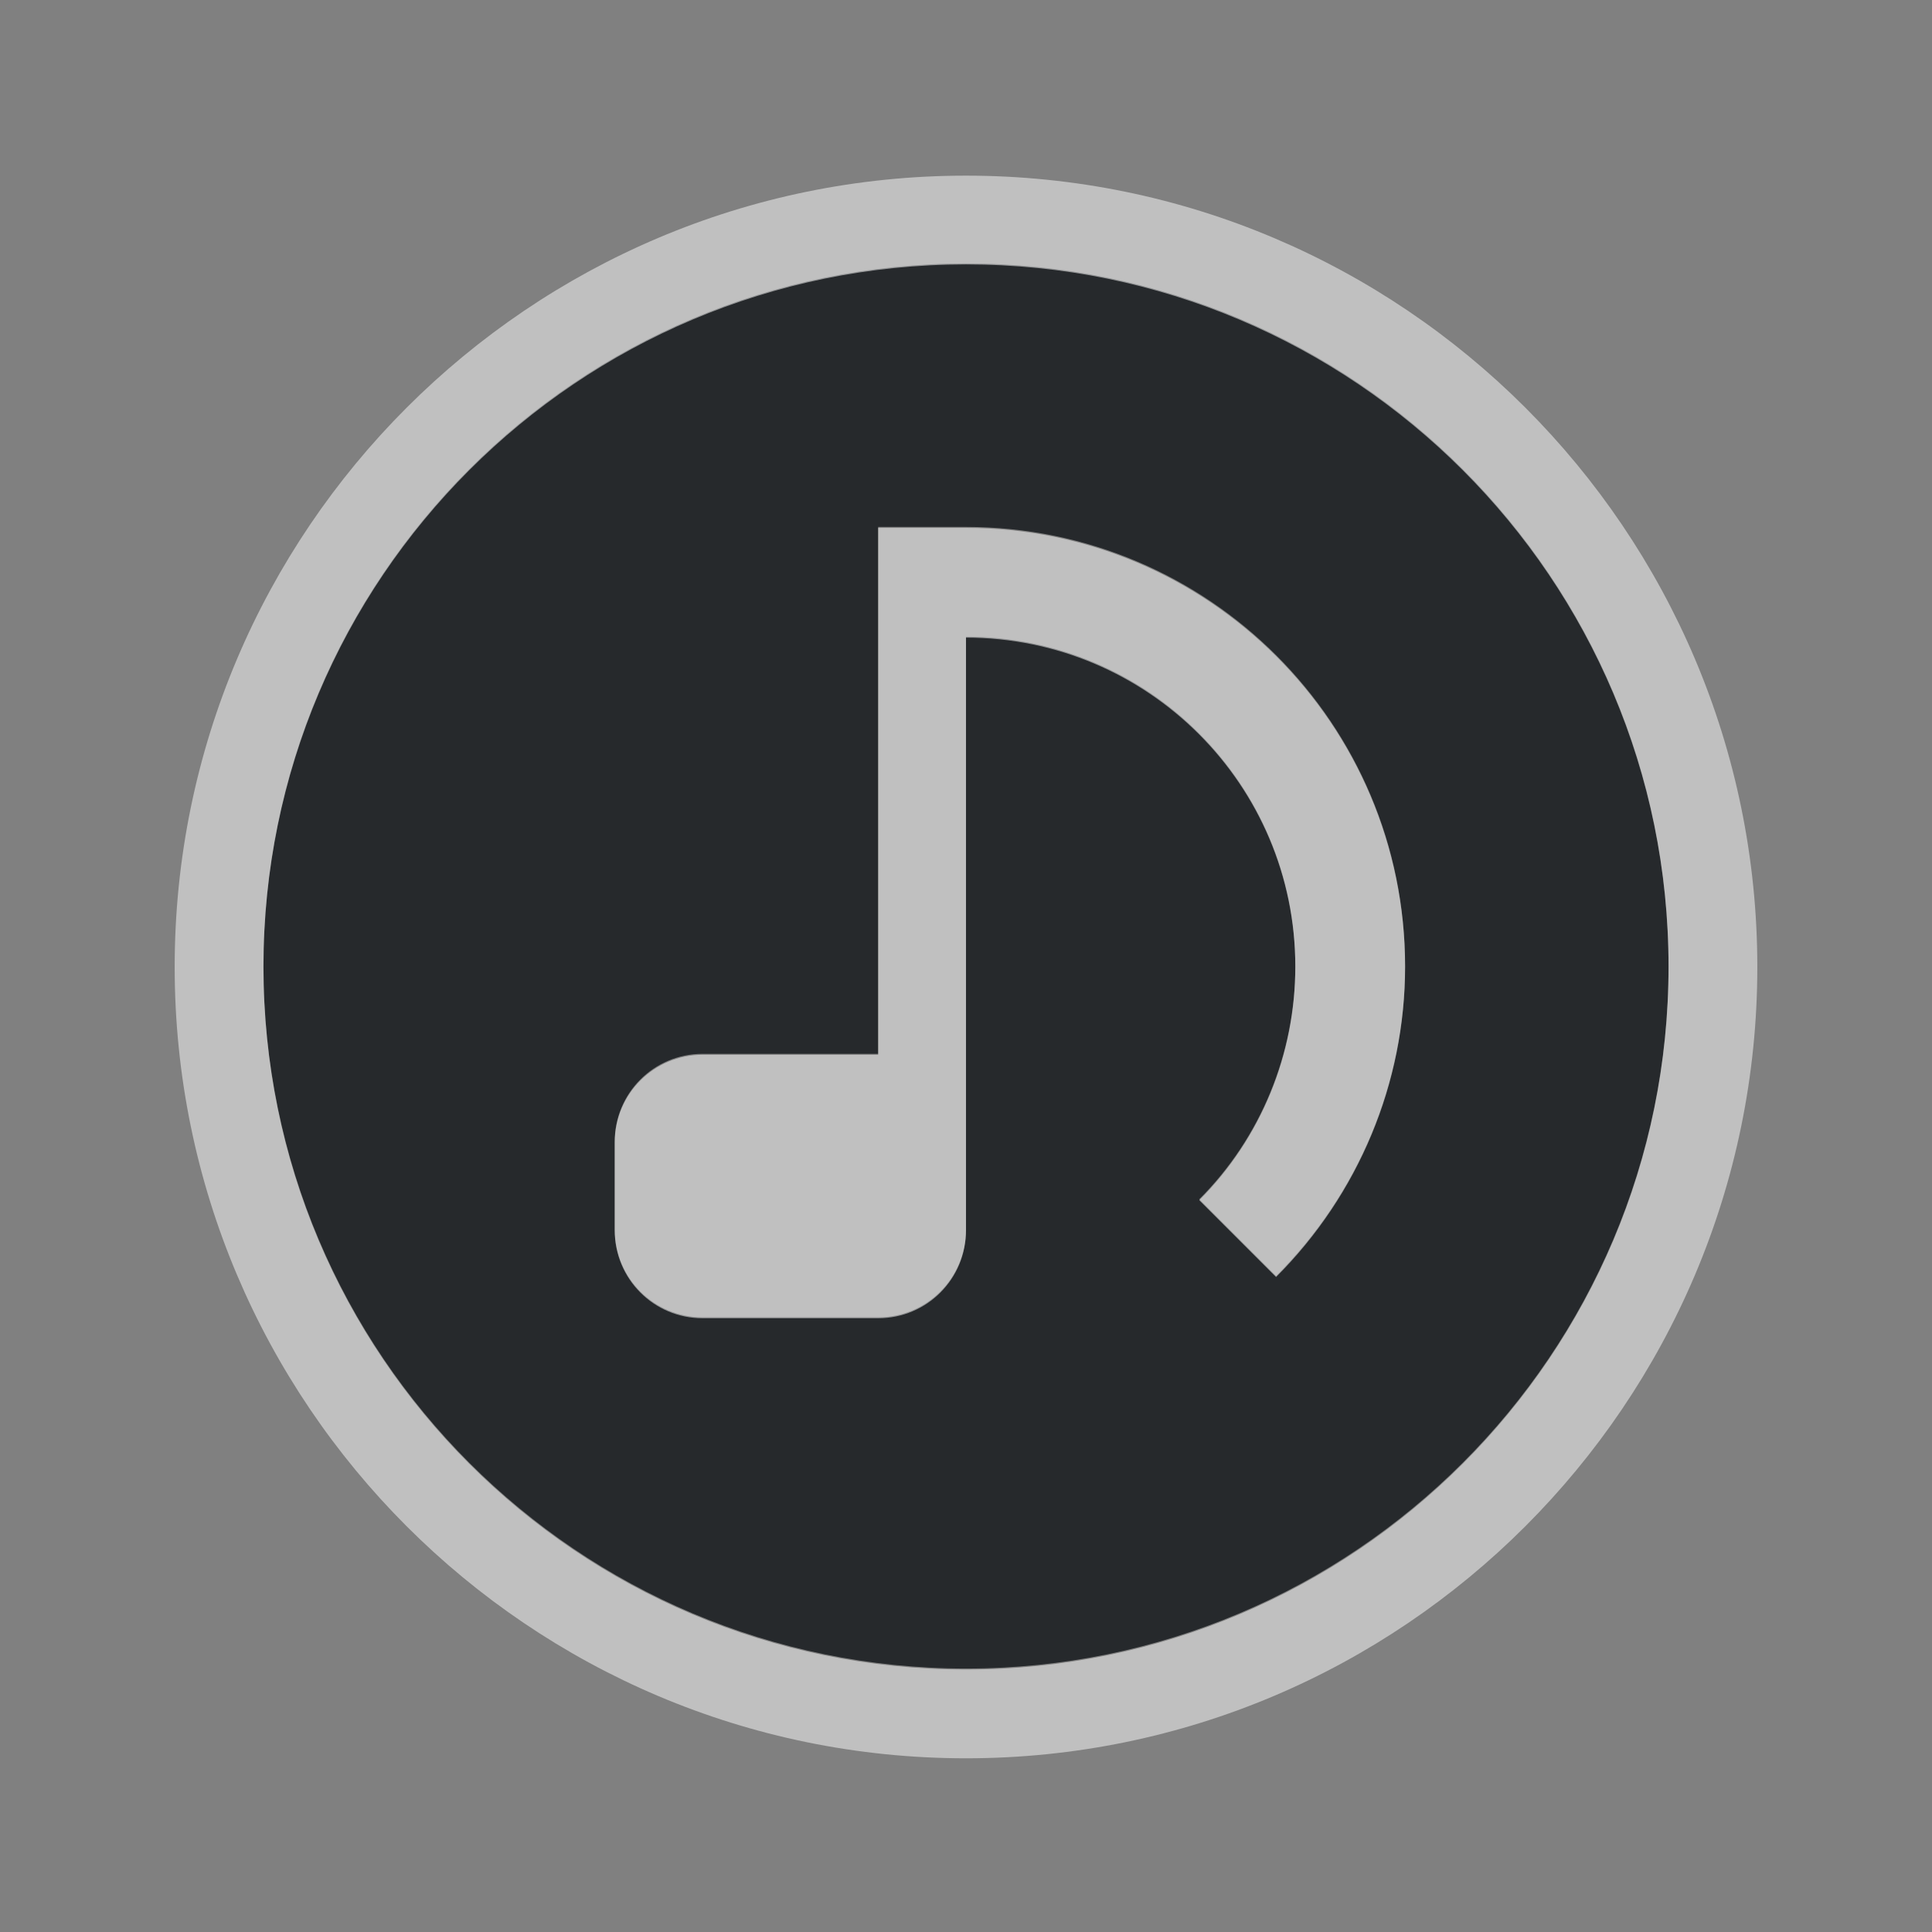 <?xml version="1.0" encoding="UTF-8"?>
<svg id="d" width="22" height="22" version="1.1" xmlns="http://www.w3.org/2000/svg" xmlns:cc="http://creativecommons.org/ns#" xmlns:dc="http://purl.org/dc/elements/1.1/" xmlns:rdf="http://www.w3.org/1999/02/22-rdf-syntax-ns#">
	<rect width="100%" height="100%" fill="#808080" stroke="none"/>
	<defs id="f">
		<style id="current-color-scheme" type="text/css">.ColorScheme-Text {color:#090d11;}.ColorScheme-Background{color:#ffffff;}</style>
	</defs>
	<g id="c" transform="translate(3364.4 -2094.7)">
		<path id="b" d="m-3353.4 2097.7c-4.418 0-8 3.582-8 8s3.582 8 8 8 8-3.582 8-8-3.582-8-8-8zm-1 3h1c2.761 0 5 2.239 5 5 0 1.326-0.531 2.594-1.469 3.531l-0.875-0.875c0.703-0.703 1.094-1.662 1.094-2.656 0-2.071-1.679-3.75-3.75-3.75v5.75 1c0 0.554-0.446 1-1 1h-2c-0.554 0-1-0.446-1-1v-1c0-0.554 0.446-1 1-1h2v-6z" style="fill-opacity:.75;fill:currentColor" class="ColorScheme-Text"/>
		<path id="e" d="m-3353.4 2096.7c-4.969 0-9.011 4.041-9.011 9.011s4.041 9.011 9.011 9.011 9.011-4.041 9.011-9.011-4.041-9.011-9.011-9.011zm0 1.011c4.418 0 8 3.582 8 8s-3.582 8-8 8-8-3.582-8-8 3.582-8 8-8zm-1 3v6h-2c-0.554 0-1 0.446-1 1v1c0 0.554 0.446 1 1 1h2c0.554 0 1-0.446 1-1v-1-5.75c2.071 0 3.75 1.679 3.75 3.75 0 0.995-0.391 1.953-1.094 2.656l0.875 0.875c0.938-0.938 1.469-2.205 1.469-3.531 0-2.761-2.239-5-5-5z" style="fill-opacity:.5;fill:currentColor" class="ColorScheme-Background"/>
	</g>
</svg>
